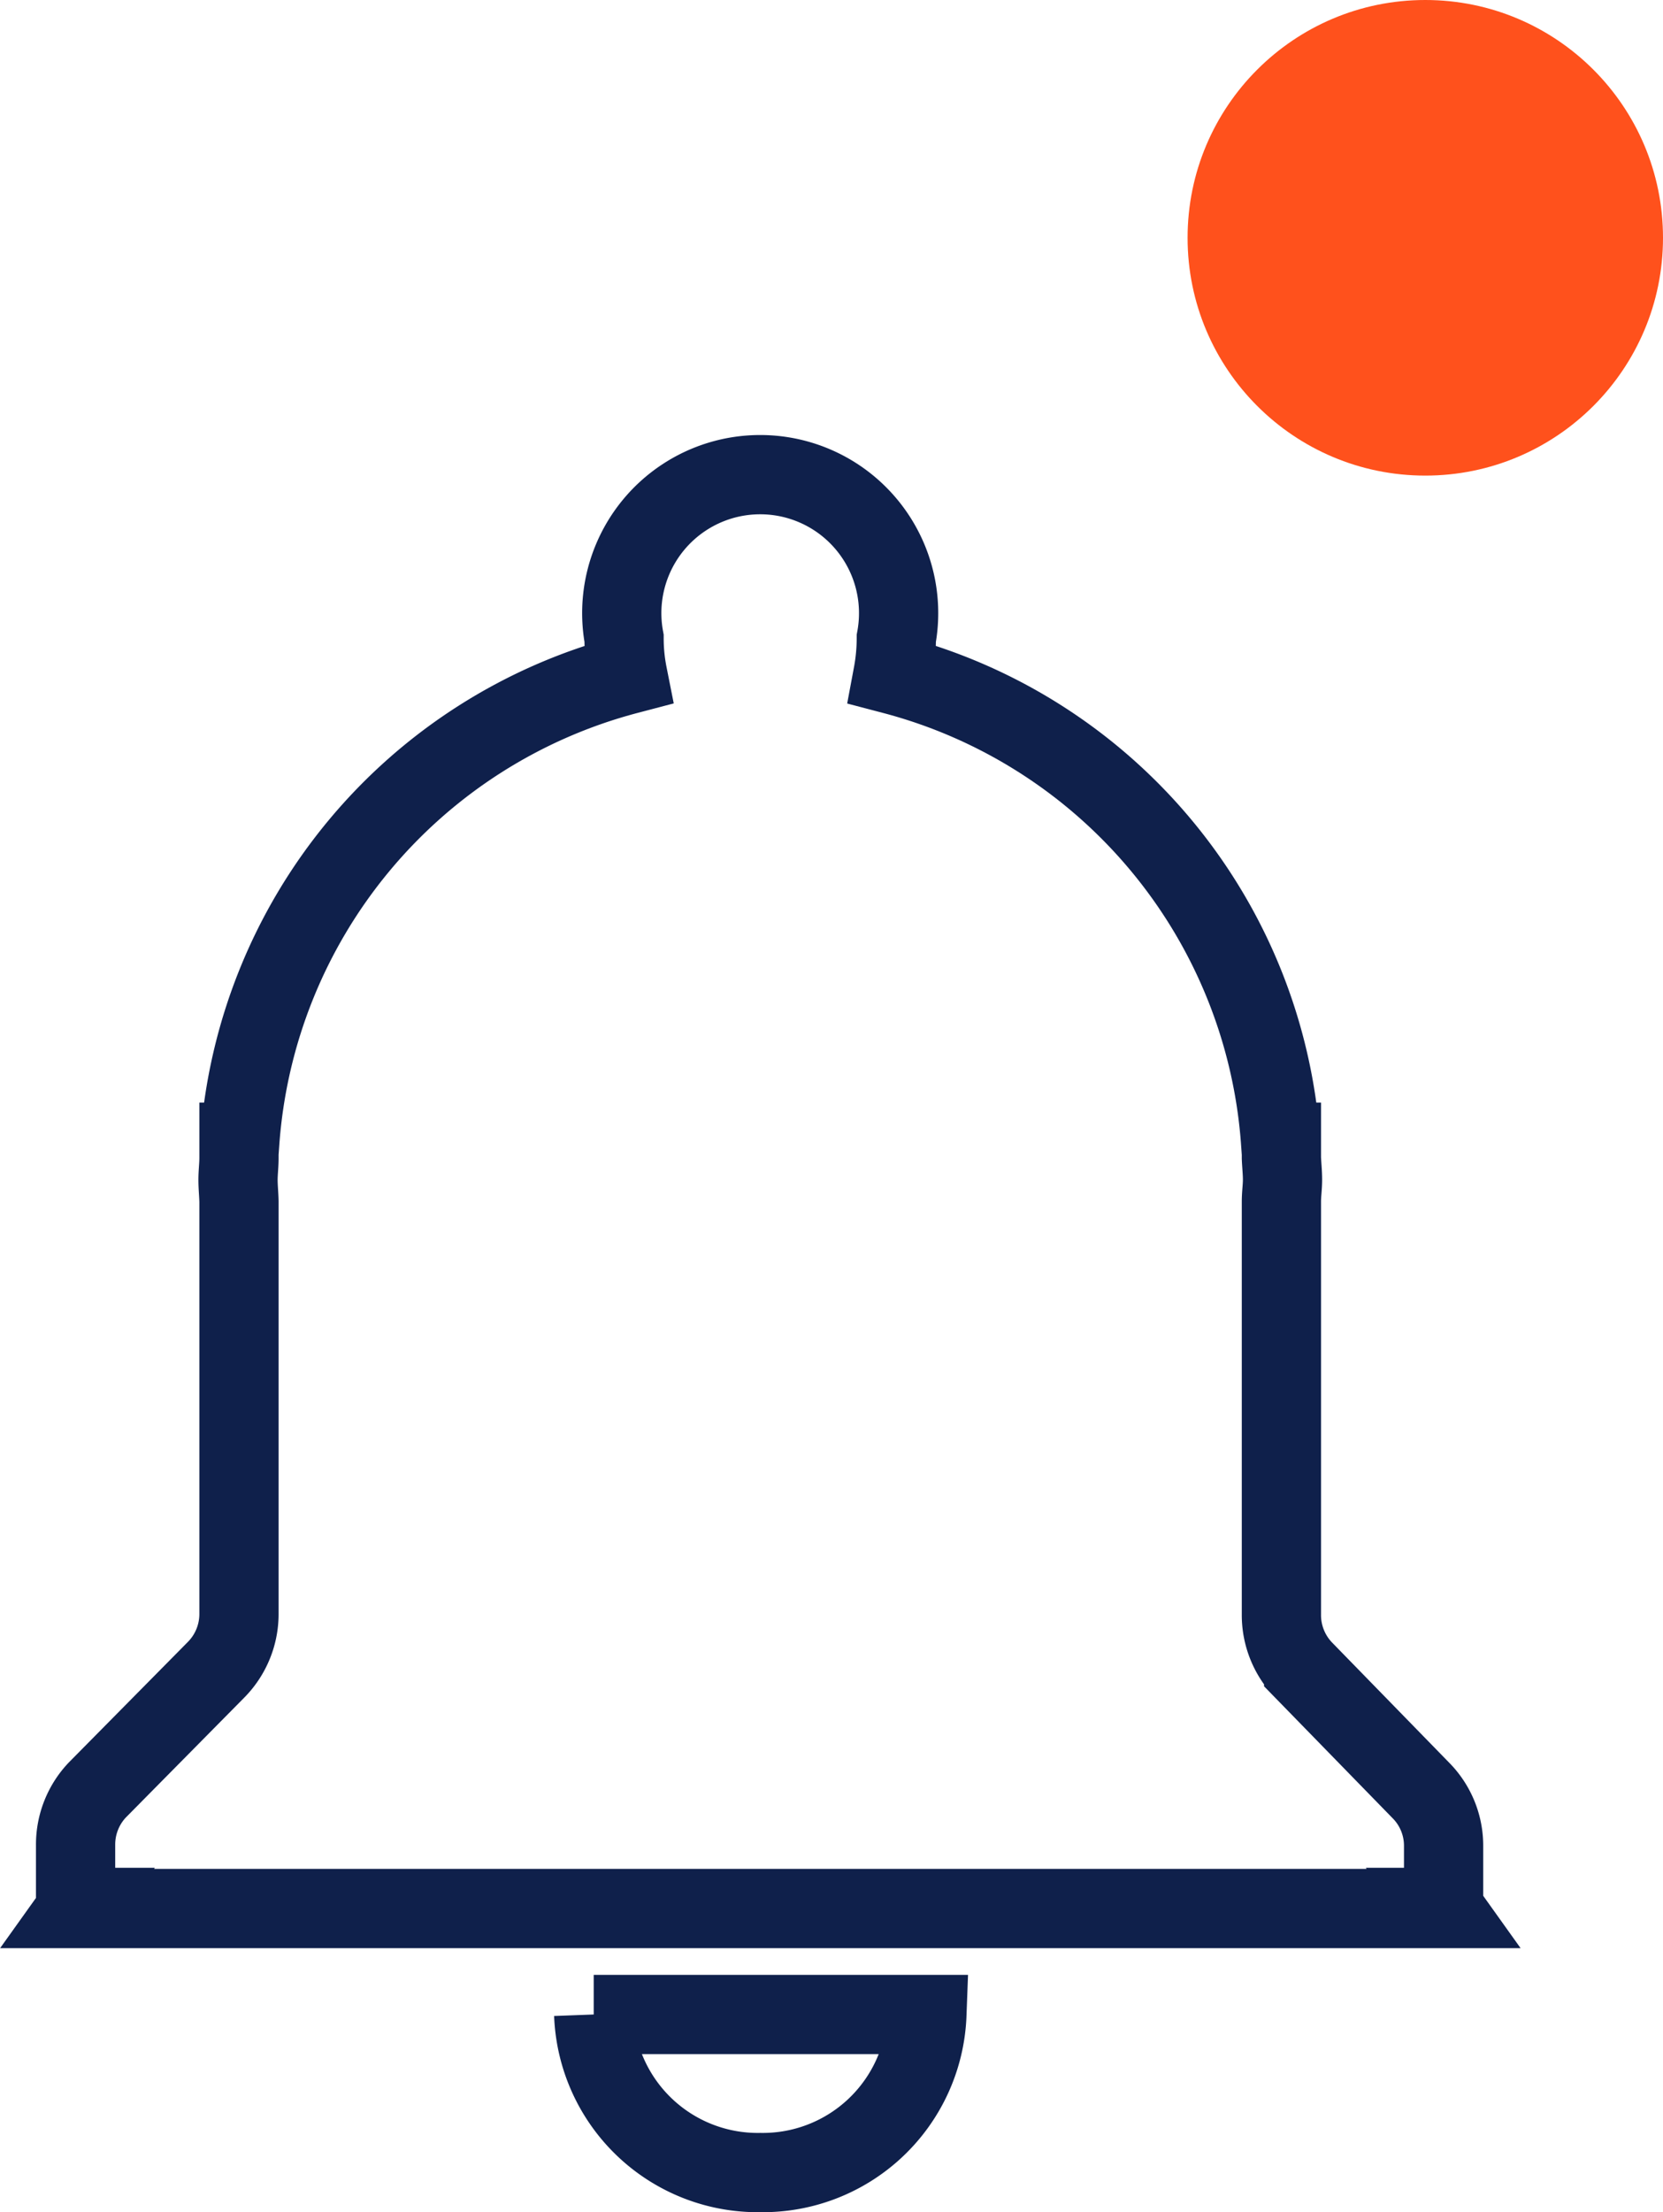 <svg xmlns="http://www.w3.org/2000/svg" width="20.988" height="27.907" viewBox="0 0 20.988 27.907">
  <g id="notifications" transform="translate(0.952)">
    <g id="bell_icon" data-name="bell icon" transform="translate(0 6)">
      <path id="Path_652" data-name="Path 652" d="M13558.021,1292.9a2.072,2.072,0,0,0,2.1-1.994h-4.205A2.072,2.072,0,0,0,13558.021,1292.9Z" transform="translate(-13549.375 -1271.492)" fill="none" stroke="#0f204b" stroke-width="1"/>
      <path id="Path_653" data-name="Path 653" d="M13560.019,1269.266l-1.48-1.518a1,1,0,0,1-.281-.7v-5.212c0-.092.014-.182.014-.274s-.01-.183-.014-.274v-.2h-.01a6.582,6.582,0,0,0-4.893-5.9,2.513,2.513,0,0,0,.043-.458,1.747,1.747,0,1,0-3.436,0,2.351,2.351,0,0,0,.045.458,6.586,6.586,0,0,0-4.895,5.9h-.01v.2c0,.092-.012.182-.012.274s.01.182.012.274v5.207a1,1,0,0,1-.289.7l-1.5,1.518a1,1,0,0,0-.273.688v.792h.029l-.01.014h17.246l-.01-.014h.01v-.785A.991.991,0,0,0,13560.019,1269.266Z" transform="translate(-13543.038 -1252.678)" fill="none" stroke="#0f204b" stroke-width="1"/>
    </g>
    <circle id="Ellipse_1" data-name="Ellipse 1" cx="3" cy="3" r="3" transform="translate(14.036)" fill="#ff511c"/>
  </g>
</svg>
